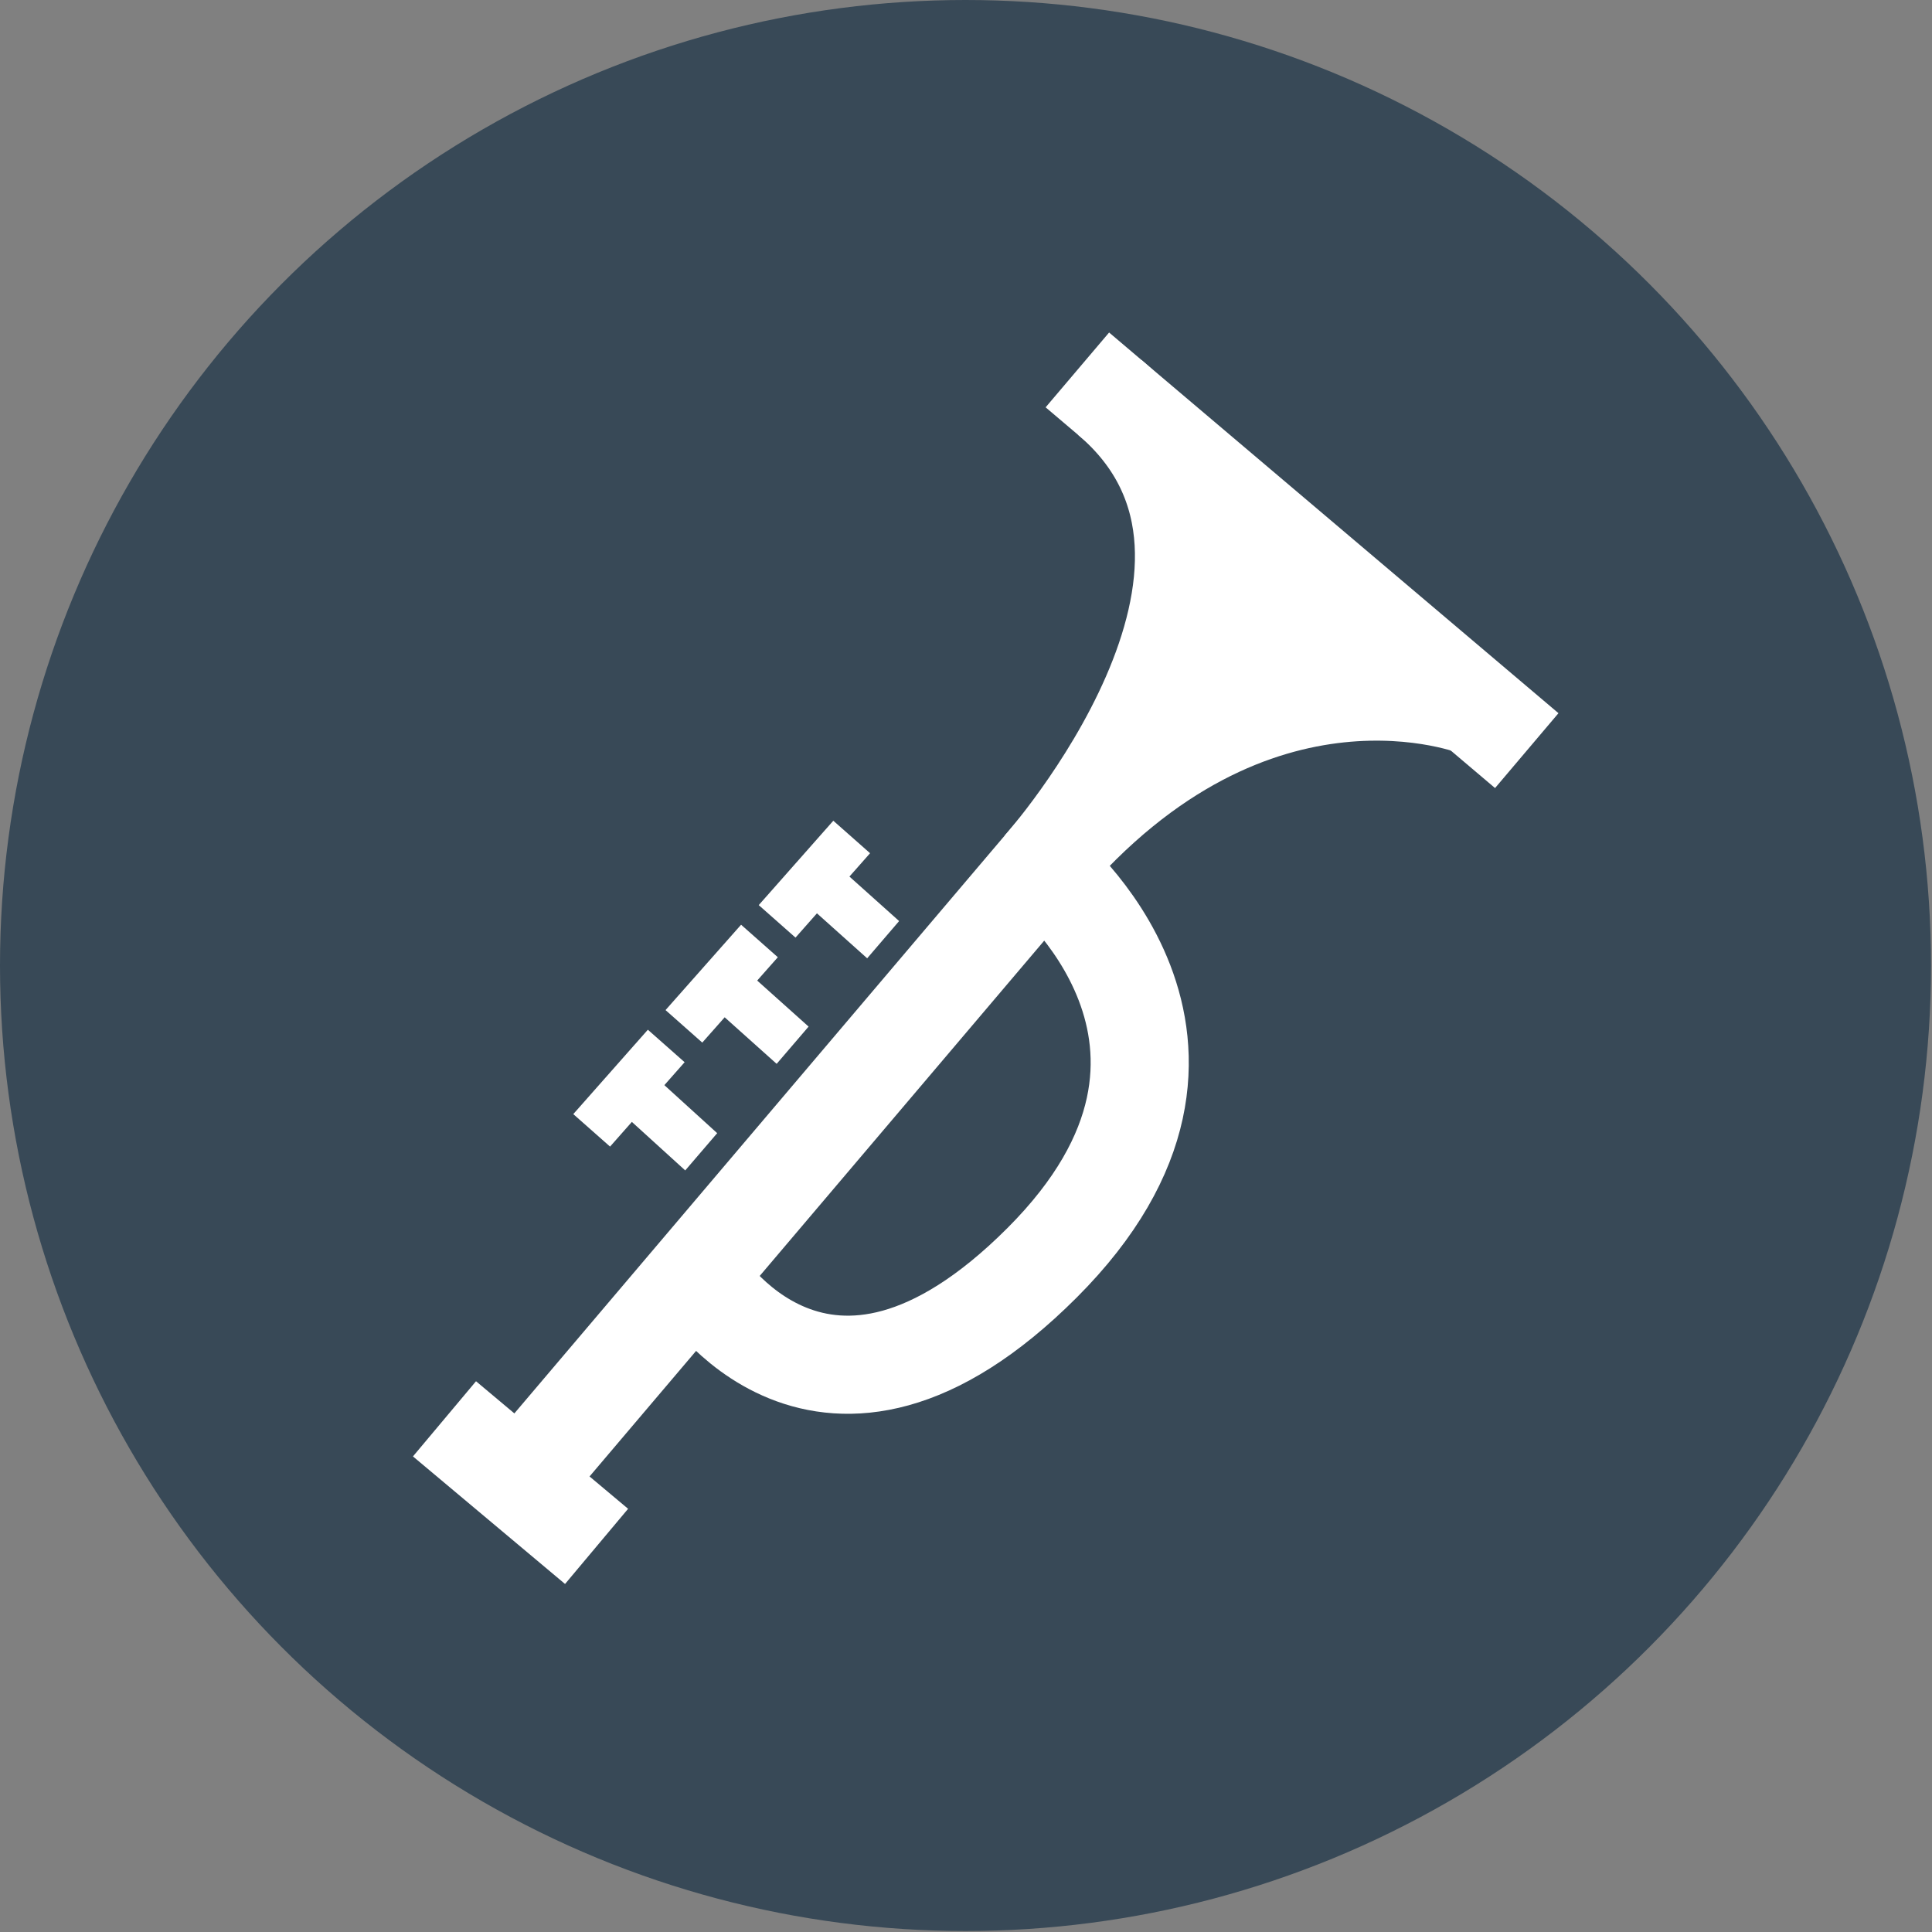 <?xml version="1.0" encoding="utf-8"?>
<!-- Generator: Adobe Illustrator 24.0.0, SVG Export Plug-In . SVG Version: 6.00 Build 0)  -->
<svg version="1.1" id="Layer_1" xmlns="http://www.w3.org/2000/svg" xmlns:xlink="http://www.w3.org/1999/xlink" x="0px" y="0px"
	 viewBox="0 0 196.9 196.9" style="enable-background:new 0 0 196.9 196.9;" xml:space="preserve">
<rect x="0" y="0" width="196.9" height="196.9" fill="#808080" stroke="none"/>
<style type="text/css">
	.st0{fill:#384957;}
	.st1{fill:#FFFFFF;stroke:#FFFFFF;stroke-width:10;stroke-miterlimit:10;}
	.st2{fill:none;stroke:#FFFFFF;stroke-width:10;stroke-miterlimit:10;}
	.st3{fill:none;stroke:#FFFFFF;stroke-width:5;stroke-miterlimit:10;}
</style>
<circle class="st0" cx="98.4" cy="98.4" r="98.4"/>
<title>ICONS</title>
<polyline class="st1" points="155.6,76.5 113.1,40.5 109.8,37.7 "/>
<path class="st1" d="M150.5,72.1c0,0-22.7-9.2-44.3,16.3c0,0,27.3-30.6,6.9-47.9"/>
<path class="st2" d="M52.4,151.8L70.9,130l35.3-41.6c0,0,22.4,17.9,0,40.3s-35,1.6-35,1.6"/>
<line class="st2" x1="45.3" y1="144.6" x2="60.8" y2="157.6"/>
<g>
	<line class="st3" x1="90.6" y1="96.3" x2="83.9" y2="90.3"/>
	<line class="st3" x1="86.8" y1="85.3" x2="79.2" y2="93.9"/>
	<line class="st3" x1="81.2" y1="106.9" x2="74.5" y2="100.9"/>
	<line class="st3" x1="77.4" y1="95.9" x2="69.7" y2="104.6"/>
	<line class="st3" x1="71.7" y1="117.6" x2="65.1" y2="111.6"/>
	<line class="st3" x1="67.9" y1="106.6" x2="60.3" y2="115.2"/>
</g>
<polygon class="st0" points="60.3,130.4 100.7,83.3 102.2,84.5 61.8,131.7 "/>
</svg>
